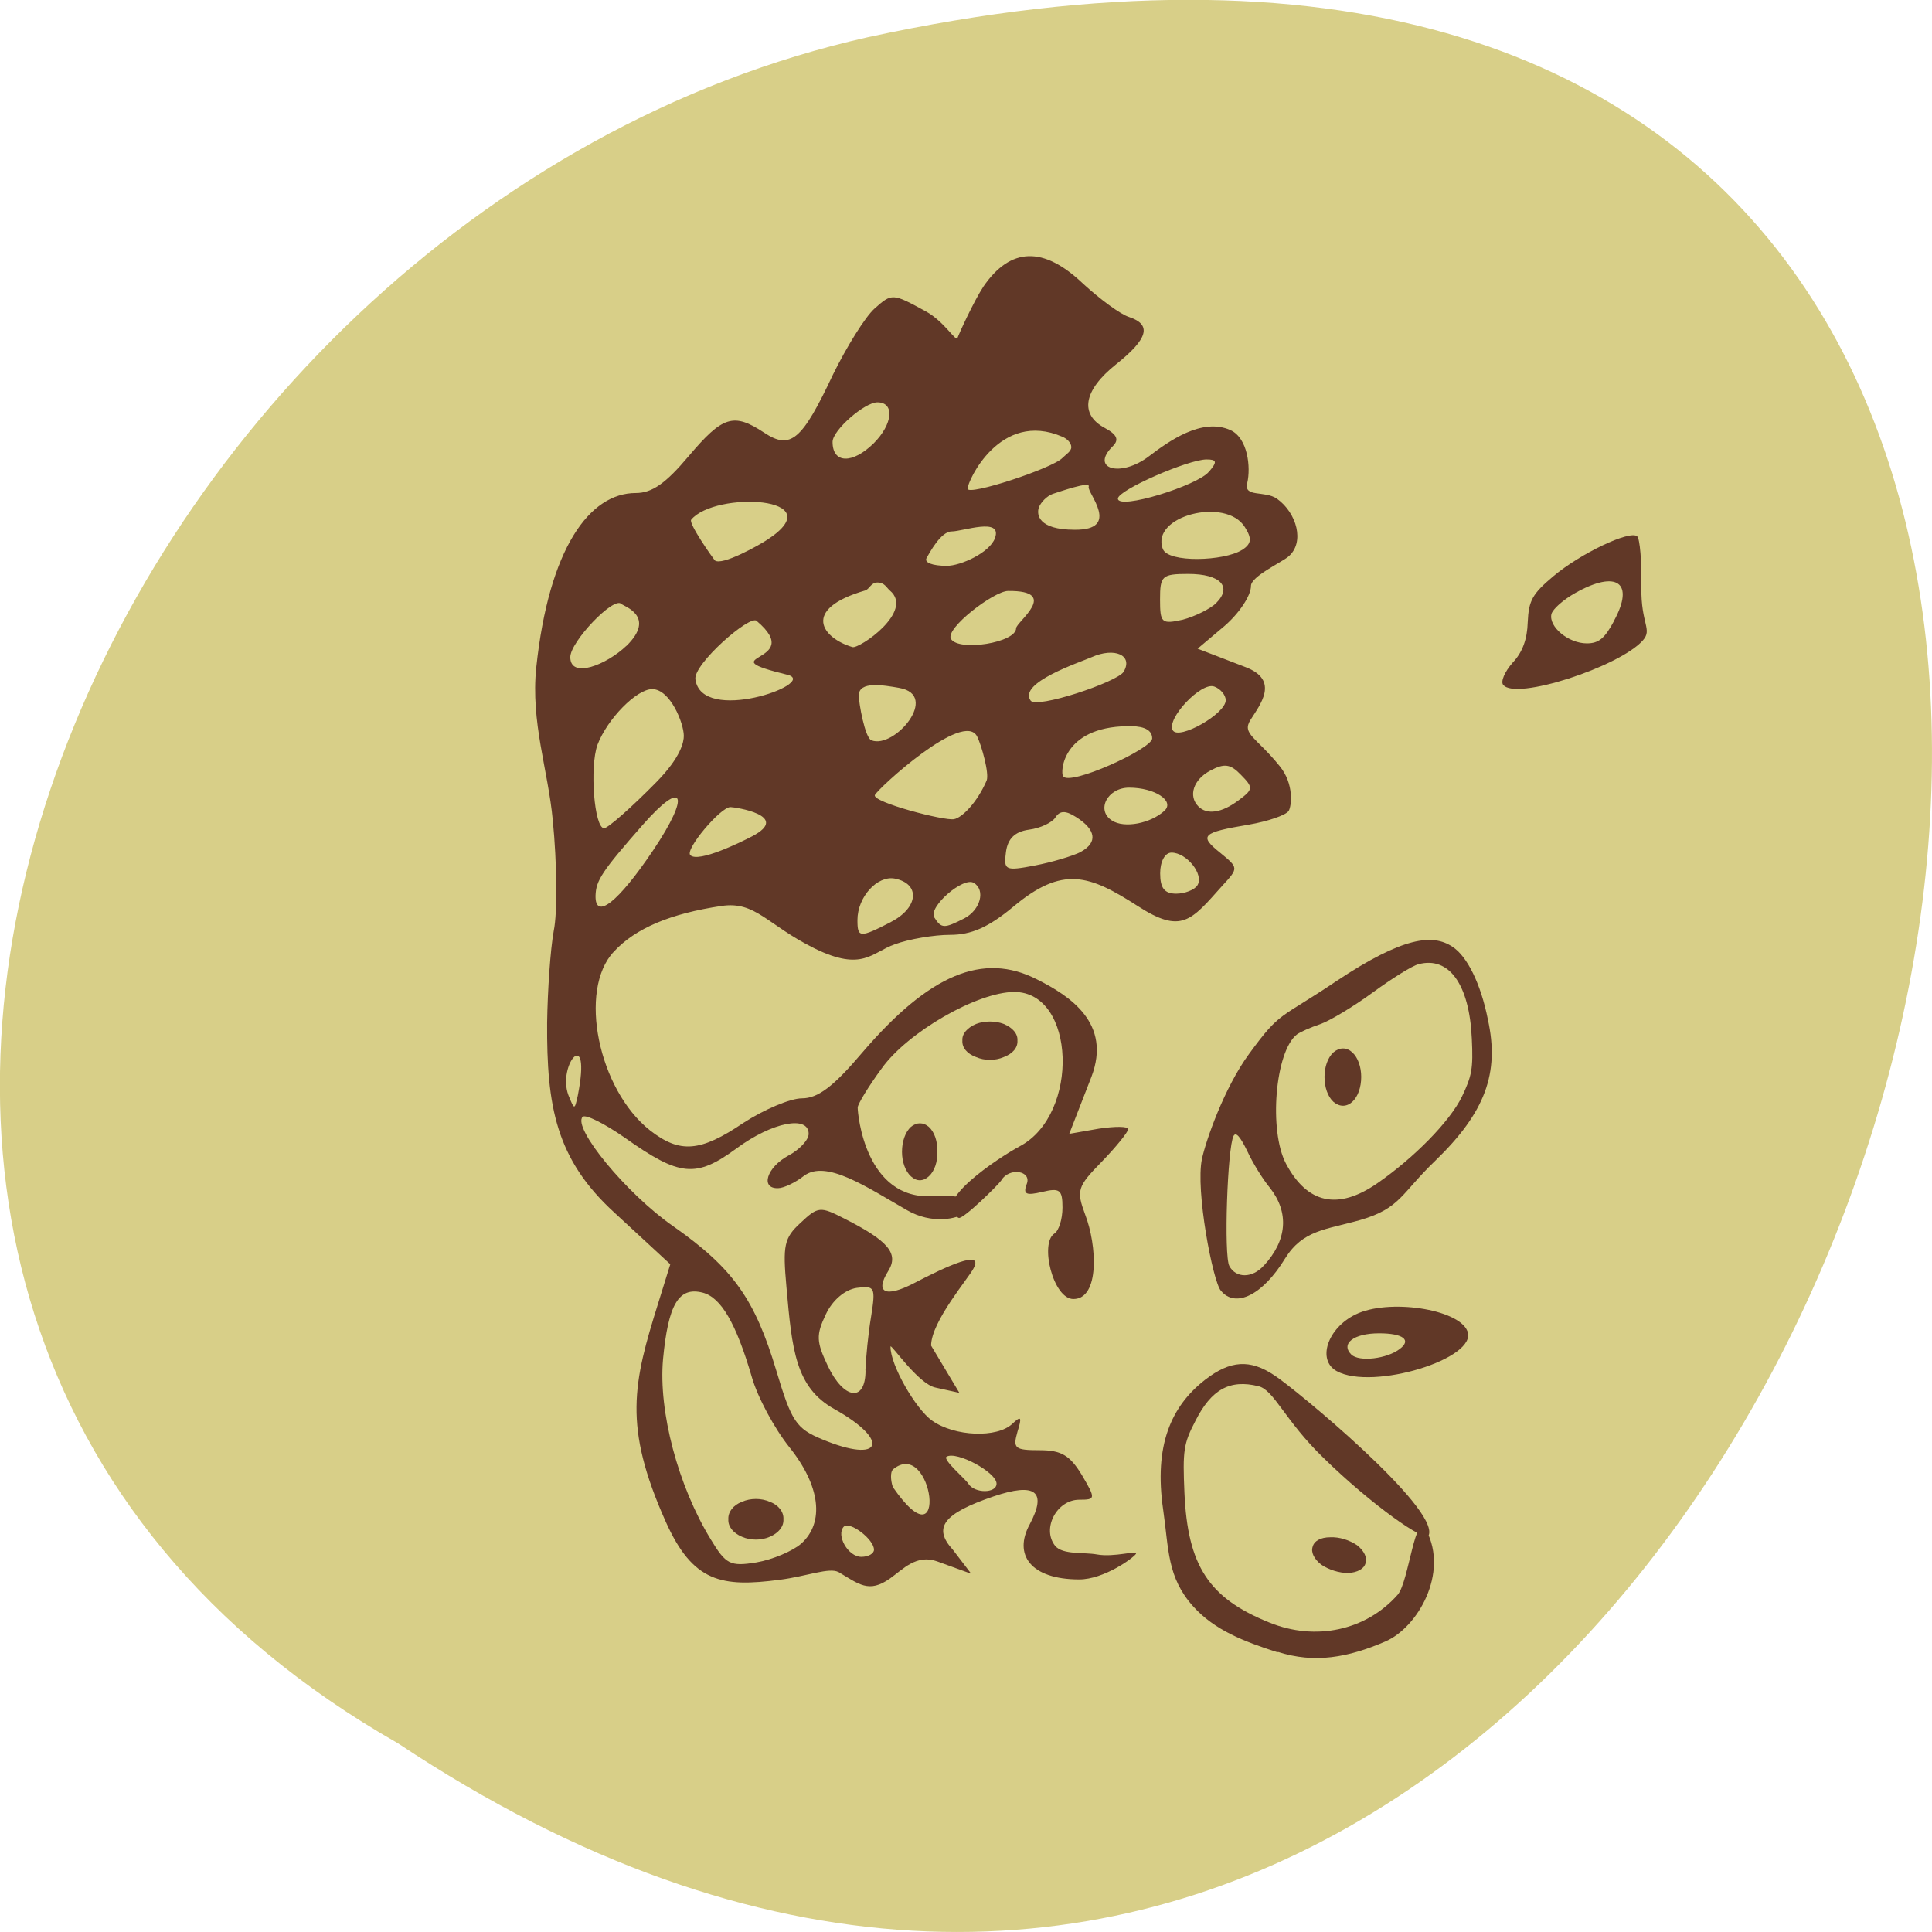 <svg xmlns="http://www.w3.org/2000/svg" viewBox="0 0 16 16"><path d="m 3.297 14.438 c 12.03 8 19.438 -17.504 3.891 -14.13 c -6.43 1.441 -10.328 10.461 -3.891 14.13" fill="#d8cf88"/><g fill="#613827"><path d="m 6.945 13.02 c -0.074 -0.043 -0.266 0.035 -0.488 0.063 c -0.48 0.063 -0.719 0.023 -0.945 -0.484 c -0.352 -0.789 -0.27 -1.141 -0.059 -1.813 l 0.098 -0.316 l -0.461 -0.426 c -0.488 -0.445 -0.563 -0.883 -0.559 -1.574 c 0.004 -0.27 0.027 -0.609 0.055 -0.762 c 0.031 -0.148 0.027 -0.559 -0.008 -0.914 c -0.039 -0.418 -0.184 -0.813 -0.137 -1.266 c 0.105 -0.988 0.441 -1.445 0.824 -1.445 c 0.137 0 0.25 -0.082 0.438 -0.305 c 0.281 -0.332 0.371 -0.363 0.625 -0.195 c 0.219 0.145 0.313 0.066 0.57 -0.48 c 0.113 -0.23 0.266 -0.477 0.344 -0.547 c 0.145 -0.129 0.148 -0.129 0.426 0.023 c 0.156 0.086 0.25 0.258 0.262 0.219 c 0.012 -0.035 0.133 -0.301 0.215 -0.426 c 0.223 -0.324 0.496 -0.336 0.824 -0.023 c 0.141 0.129 0.309 0.254 0.383 0.277 c 0.188 0.063 0.156 0.18 -0.109 0.391 c -0.27 0.215 -0.305 0.414 -0.094 0.527 c 0.102 0.055 0.121 0.098 0.066 0.152 c -0.191 0.188 0.066 0.262 0.301 0.082 c 0.16 -0.121 0.438 -0.324 0.676 -0.215 c 0.141 0.066 0.168 0.305 0.137 0.438 c -0.031 0.121 0.145 0.059 0.246 0.129 c 0.164 0.117 0.234 0.363 0.094 0.48 c -0.055 0.047 -0.309 0.164 -0.309 0.242 c 0 0.082 -0.098 0.227 -0.219 0.332 l -0.223 0.188 l 0.395 0.152 c 0.289 0.109 0.121 0.313 0.043 0.438 c -0.074 0.117 0.047 0.141 0.242 0.383 c 0.121 0.148 0.098 0.332 0.074 0.371 c -0.023 0.035 -0.172 0.086 -0.328 0.113 c -0.391 0.066 -0.418 0.09 -0.238 0.234 c 0.152 0.125 0.152 0.125 0.016 0.273 c -0.258 0.289 -0.336 0.402 -0.699 0.168 c -0.402 -0.258 -0.621 -0.34 -1.035 0.008 c -0.203 0.168 -0.344 0.23 -0.52 0.23 c -0.133 0 -0.34 0.035 -0.457 0.078 c -0.191 0.066 -0.266 0.23 -0.664 0.035 c -0.395 -0.195 -0.488 -0.395 -0.773 -0.352 c -0.422 0.063 -0.711 0.184 -0.891 0.379 c -0.297 0.316 -0.129 1.141 0.301 1.48 c 0.246 0.191 0.414 0.18 0.773 -0.063 c 0.168 -0.109 0.387 -0.203 0.484 -0.203 c 0.133 0 0.262 -0.098 0.5 -0.379 c 0.555 -0.648 1 -0.836 1.449 -0.605 c 0.273 0.137 0.617 0.363 0.449 0.805 l -0.184 0.473 l 0.246 -0.043 c 0.133 -0.02 0.242 -0.02 0.242 0.004 c 0 0.023 -0.098 0.145 -0.219 0.27 c -0.203 0.207 -0.211 0.238 -0.137 0.438 c 0.098 0.254 0.121 0.699 -0.098 0.699 c -0.168 0 -0.281 -0.465 -0.156 -0.543 c 0.035 -0.023 0.066 -0.117 0.066 -0.215 c 0 -0.148 -0.023 -0.164 -0.168 -0.129 c -0.133 0.031 -0.16 0.02 -0.129 -0.063 c 0.047 -0.113 -0.145 -0.145 -0.211 -0.031 c -0.023 0.035 -0.316 0.324 -0.352 0.309 c -0.25 -0.117 0.332 -0.5 0.508 -0.594 c 0.496 -0.266 0.461 -1.277 -0.047 -1.277 c -0.305 0 -0.883 0.332 -1.098 0.633 c -0.109 0.148 -0.199 0.297 -0.199 0.324 c 0 0.055 0.063 0.77 0.625 0.734 c 0.629 -0.039 0.188 0.348 -0.215 0.117 c -0.34 -0.195 -0.672 -0.422 -0.855 -0.285 c -0.07 0.055 -0.168 0.102 -0.215 0.102 c -0.148 0.004 -0.094 -0.172 0.086 -0.27 c 0.09 -0.047 0.168 -0.129 0.168 -0.18 c 0 -0.156 -0.301 -0.098 -0.598 0.121 c -0.336 0.246 -0.469 0.234 -0.926 -0.09 c -0.168 -0.117 -0.324 -0.195 -0.348 -0.172 c -0.086 0.09 0.363 0.637 0.75 0.906 c 0.496 0.348 0.676 0.602 0.855 1.199 c 0.125 0.418 0.164 0.477 0.379 0.566 c 0.496 0.207 0.57 0.012 0.102 -0.25 c -0.324 -0.18 -0.352 -0.492 -0.398 -1.012 c -0.031 -0.344 -0.02 -0.406 0.117 -0.531 c 0.145 -0.137 0.164 -0.137 0.363 -0.035 c 0.363 0.184 0.453 0.289 0.363 0.434 c -0.113 0.18 -0.023 0.223 0.211 0.102 c 0.27 -0.141 0.582 -0.285 0.496 -0.125 c -0.035 0.074 -0.352 0.441 -0.352 0.641 l 0.234 0.391 l -0.195 -0.043 c -0.145 -0.027 -0.375 -0.371 -0.375 -0.34 c -0.004 0.148 0.207 0.516 0.344 0.613 c 0.188 0.133 0.539 0.145 0.664 0.027 c 0.074 -0.07 0.082 -0.059 0.043 0.066 c -0.039 0.137 -0.023 0.152 0.184 0.152 c 0.18 0 0.25 0.043 0.348 0.203 c 0.117 0.199 0.117 0.207 -0.02 0.207 c -0.188 0 -0.313 0.242 -0.199 0.383 c 0.063 0.074 0.238 0.051 0.344 0.07 c 0.145 0.027 0.344 -0.039 0.324 -0.004 c -0.023 0.035 -0.266 0.211 -0.469 0.211 c -0.406 0 -0.547 -0.207 -0.41 -0.457 c 0.145 -0.273 0.047 -0.348 -0.301 -0.23 c -0.414 0.141 -0.504 0.258 -0.336 0.441 l 0.152 0.199 l -0.281 -0.102 c -0.172 -0.063 -0.285 0.066 -0.391 0.141 c -0.176 0.125 -0.258 0.047 -0.43 -0.055 m -0.305 -0.234 c 0.195 -0.176 0.156 -0.48 -0.098 -0.797 c -0.125 -0.156 -0.266 -0.418 -0.313 -0.586 c -0.129 -0.441 -0.254 -0.656 -0.406 -0.695 c -0.199 -0.051 -0.285 0.098 -0.328 0.551 c -0.039 0.434 0.125 1.051 0.395 1.492 c 0.125 0.207 0.16 0.227 0.379 0.191 c 0.133 -0.023 0.301 -0.094 0.371 -0.156 m 0.602 0.051 c 0 -0.086 -0.199 -0.238 -0.25 -0.191 c -0.066 0.07 0.035 0.25 0.145 0.25 c 0.059 0 0.105 -0.027 0.105 -0.059 m 0.156 -0.664 c -0.02 0.02 -0.02 0.086 0 0.145 c 0.473 0.684 0.332 -0.422 0 -0.145 m 0.859 0.117 c 0 -0.094 -0.332 -0.273 -0.414 -0.223 c -0.035 0.023 0.16 0.188 0.18 0.223 c 0.051 0.082 0.234 0.082 0.234 0 m -1.086 -0.938 c 0.004 -0.102 0.023 -0.305 0.047 -0.445 c 0.039 -0.246 0.031 -0.258 -0.121 -0.238 c -0.098 0.016 -0.199 0.102 -0.254 0.219 c -0.082 0.172 -0.078 0.227 0.016 0.426 c 0.133 0.281 0.313 0.305 0.313 0.039 m -2.461 -2.281 c 0.051 0.125 0.051 0.125 0.078 0.004 c 0.117 -0.594 -0.172 -0.258 -0.078 -0.004 m 2.672 -1.434 c 0.227 -0.117 0.246 -0.316 0.031 -0.359 c -0.145 -0.027 -0.309 0.152 -0.309 0.344 c 0 0.148 0.02 0.148 0.277 0.016 m 0.609 -0.031 c 0.133 -0.07 0.176 -0.234 0.078 -0.293 c -0.086 -0.055 -0.379 0.199 -0.328 0.285 c 0.059 0.094 0.082 0.094 0.25 0.008 m -2.578 -0.563 c 0.313 -0.465 0.254 -0.598 -0.086 -0.211 c -0.34 0.387 -0.387 0.461 -0.391 0.586 c -0.004 0.207 0.188 0.055 0.477 -0.375 m 4.508 0.289 c 0.055 -0.09 -0.09 -0.27 -0.215 -0.27 c -0.055 0 -0.094 0.074 -0.094 0.172 c 0 0.121 0.035 0.168 0.133 0.168 c 0.07 0 0.152 -0.031 0.176 -0.07 m -0.965 -0.277 c 0.141 -0.078 0.125 -0.184 -0.043 -0.289 c -0.086 -0.055 -0.133 -0.051 -0.168 0.004 c -0.027 0.043 -0.125 0.09 -0.219 0.102 c -0.117 0.016 -0.176 0.074 -0.191 0.184 c -0.02 0.152 -0.008 0.16 0.238 0.113 c 0.141 -0.027 0.313 -0.078 0.383 -0.113 m -2.723 -0.129 c 0.328 -0.172 -0.145 -0.242 -0.18 -0.242 c -0.082 0 -0.379 0.352 -0.332 0.398 c 0.066 0.066 0.422 -0.109 0.512 -0.156 m -0.793 -0.449 c 0.207 -0.211 0.227 -0.336 0.227 -0.383 c 0 -0.105 -0.113 -0.387 -0.262 -0.387 c -0.129 0 -0.371 0.246 -0.453 0.461 c -0.066 0.184 -0.027 0.691 0.055 0.691 c 0.031 0 0.227 -0.172 0.434 -0.383 m 4.207 0.238 c 0.086 -0.082 -0.082 -0.191 -0.293 -0.191 c -0.18 0 -0.277 0.188 -0.141 0.273 c 0.102 0.066 0.32 0.023 0.434 -0.082 m 0.613 -0.086 c 0.121 -0.09 0.125 -0.105 0.02 -0.211 c -0.086 -0.09 -0.137 -0.098 -0.254 -0.035 c -0.141 0.074 -0.184 0.211 -0.098 0.297 c 0.07 0.07 0.191 0.055 0.332 -0.051 m -2.086 -0.164 c 0.023 -0.059 -0.043 -0.293 -0.078 -0.363 c -0.109 -0.227 -0.828 0.434 -0.848 0.484 c -0.02 0.059 0.578 0.215 0.656 0.199 c 0.066 -0.012 0.191 -0.137 0.27 -0.32 m 1.371 -0.348 c 0 -0.09 -0.109 -0.105 -0.207 -0.102 c -0.539 0.008 -0.555 0.383 -0.531 0.414 c 0.051 0.086 0.738 -0.227 0.738 -0.313 m 0.609 -0.316 c 0 -0.043 -0.043 -0.094 -0.094 -0.113 c -0.109 -0.043 -0.402 0.27 -0.344 0.363 c 0.051 0.082 0.438 -0.137 0.438 -0.25 m -2.703 -0.102 c -0.133 -0.023 -0.336 -0.059 -0.336 0.063 c 0 0.059 0.051 0.352 0.105 0.371 c 0.191 0.074 0.57 -0.375 0.23 -0.434 m -1.18 -0.555 c -0.055 -0.055 -0.527 0.359 -0.508 0.484 c 0.051 0.375 1 0.039 0.773 -0.035 c -0.707 -0.172 0.16 -0.09 -0.266 -0.449 m 3.039 0.422 c 0.082 -0.137 -0.074 -0.207 -0.266 -0.121 c -0.098 0.043 -0.609 0.211 -0.504 0.359 c 0.047 0.07 0.715 -0.152 0.77 -0.238 m -4.117 -0.215 c 0.25 -0.246 -0.023 -0.328 -0.043 -0.348 c -0.063 -0.063 -0.422 0.313 -0.422 0.441 c 0 0.184 0.301 0.063 0.465 -0.094 m 3.227 -0.145 c 0 -0.051 0.371 -0.313 -0.066 -0.309 c -0.117 0 -0.527 0.313 -0.473 0.398 c 0.066 0.105 0.539 0.031 0.539 -0.09 m 1.656 -0.207 c 0.137 -0.137 0.035 -0.242 -0.23 -0.242 c -0.219 0 -0.234 0.016 -0.234 0.211 c 0 0.195 0.012 0.207 0.188 0.168 c 0.102 -0.027 0.227 -0.09 0.277 -0.137 m -2.703 -0.105 c -0.027 -0.023 -0.043 -0.066 -0.102 -0.066 c -0.055 0 -0.066 0.055 -0.102 0.066 c -0.535 0.156 -0.355 0.395 -0.105 0.469 c 0.055 0.016 0.516 -0.297 0.309 -0.469 m -1.012 -0.422 c 0.547 -0.359 -0.438 -0.402 -0.633 -0.164 c -0.023 0.031 0.176 0.313 0.195 0.336 c 0.055 0.051 0.375 -0.129 0.438 -0.172 m 1.883 -0.012 c 0.063 -0.176 -0.266 -0.055 -0.359 -0.055 c -0.09 0 -0.184 0.18 -0.207 0.219 c -0.023 0.039 0.047 0.066 0.168 0.066 c 0.113 0 0.355 -0.109 0.398 -0.23 m 2.047 0.098 c 0.078 -0.051 0.082 -0.094 0.023 -0.188 c -0.156 -0.254 -0.785 -0.094 -0.68 0.18 c 0.043 0.117 0.508 0.102 0.656 0.008 m -1.27 -0.523 c 0.02 -0.051 -0.246 0.043 -0.297 0.059 c -0.047 0.016 -0.102 0.07 -0.117 0.117 c -0.016 0.051 -0.008 0.18 0.297 0.18 c 0.391 0.004 0.102 -0.309 0.117 -0.355 m 0.996 -0.125 c 0.07 -0.082 0.066 -0.102 -0.02 -0.102 c -0.152 0 -0.734 0.254 -0.734 0.324 c 0 0.098 0.664 -0.109 0.754 -0.223 m -2.777 -0.234 c 0.16 -0.16 0.176 -0.34 0.031 -0.34 c -0.105 0 -0.371 0.23 -0.371 0.328 c 0 0.18 0.164 0.184 0.34 0.012 m 1.637 0.031 c 0 -0.035 -0.035 -0.07 -0.074 -0.086 c -0.516 -0.223 -0.785 0.367 -0.785 0.43 c 0 0.063 0.703 -0.168 0.785 -0.254 c 0.031 -0.031 0.074 -0.055 0.074 -0.09"/><path d="m 10.11 10.688 c -0.066 -0.078 -0.211 -0.832 -0.156 -1.09 c 0.031 -0.148 0.184 -0.59 0.391 -0.871 c 0.262 -0.359 0.246 -0.281 0.727 -0.605 c 0.547 -0.363 0.793 -0.391 0.957 -0.281 c 0.121 0.078 0.234 0.305 0.293 0.602 c 0.098 0.445 -0.023 0.77 -0.434 1.168 c -0.285 0.273 -0.289 0.395 -0.621 0.492 c -0.289 0.082 -0.477 0.082 -0.625 0.32 c -0.184 0.301 -0.41 0.414 -0.531 0.266 m 0.355 -0.207 c 0.195 -0.211 0.211 -0.441 0.051 -0.645 c -0.059 -0.07 -0.145 -0.211 -0.188 -0.305 c -0.059 -0.121 -0.094 -0.16 -0.113 -0.125 c -0.051 0.094 -0.082 0.992 -0.035 1.078 c 0.055 0.102 0.191 0.102 0.285 -0.004 m 0.938 -0.68 c 0.305 -0.211 0.602 -0.512 0.703 -0.719 c 0.082 -0.172 0.094 -0.23 0.082 -0.48 c -0.02 -0.449 -0.188 -0.684 -0.441 -0.617 c -0.051 0.012 -0.219 0.117 -0.379 0.234 c -0.16 0.117 -0.355 0.234 -0.434 0.262 c -0.082 0.027 -0.168 0.066 -0.195 0.086 c -0.18 0.141 -0.234 0.797 -0.09 1.07 c 0.176 0.332 0.43 0.387 0.754 0.164"/><path d="m 10.582 13.684 c -0.281 -0.09 -0.523 -0.184 -0.699 -0.379 c -0.219 -0.242 -0.203 -0.477 -0.25 -0.801 c -0.078 -0.535 0.066 -0.859 0.348 -1.078 c 0.207 -0.16 0.371 -0.172 0.574 -0.035 c 0.164 0.105 1.367 1.098 1.277 1.324 c -0.023 0.066 -0.48 -0.258 -0.871 -0.641 c -0.32 -0.309 -0.41 -0.563 -0.539 -0.594 c -0.238 -0.059 -0.391 0.027 -0.523 0.289 c -0.098 0.188 -0.105 0.246 -0.09 0.594 c 0.027 0.602 0.199 0.871 0.703 1.074 c 0.383 0.156 0.801 0.066 1.063 -0.23 c 0.094 -0.109 0.145 -0.715 0.238 -0.531 c 0.184 0.352 -0.07 0.801 -0.34 0.918 c -0.309 0.133 -0.586 0.184 -0.891 0.086"/><path d="m 12.449 5.672 c -0.023 -0.027 0.012 -0.109 0.078 -0.184 c 0.082 -0.086 0.121 -0.195 0.125 -0.336 c 0.008 -0.18 0.039 -0.234 0.211 -0.379 c 0.227 -0.191 0.633 -0.383 0.695 -0.332 c 0.023 0.02 0.039 0.211 0.035 0.422 c -0.004 0.309 0.094 0.348 0.012 0.441 c -0.195 0.219 -1.059 0.5 -1.156 0.367 m 0.918 -0.531 c 0.172 -0.316 0.023 -0.422 -0.32 -0.23 c -0.098 0.055 -0.188 0.133 -0.199 0.176 c -0.023 0.105 0.141 0.242 0.293 0.242 c 0.098 0 0.148 -0.039 0.227 -0.188"/><path d="m 11.07 11.355 c -0.164 -0.09 -0.078 -0.355 0.156 -0.469 c 0.27 -0.133 0.852 -0.047 0.926 0.137 c 0.094 0.227 -0.785 0.496 -1.082 0.332 m 0.523 -0.184 c 0.098 -0.074 0.027 -0.129 -0.172 -0.129 c -0.211 0 -0.32 0.086 -0.23 0.176 c 0.066 0.063 0.297 0.035 0.402 -0.047"/><path d="m 11.273 8.918 c 0 0.086 -0.027 0.164 -0.074 0.207 c -0.047 0.043 -0.105 0.043 -0.156 0 c -0.047 -0.043 -0.074 -0.121 -0.074 -0.207 c 0 -0.082 0.027 -0.16 0.074 -0.203 c 0.051 -0.043 0.109 -0.043 0.156 0 c 0.047 0.043 0.074 0.121 0.074 0.203"/><path d="m 11.309 12.945 c -0.012 0.047 -0.066 0.078 -0.145 0.082 c -0.074 0 -0.16 -0.027 -0.223 -0.07 c -0.059 -0.047 -0.086 -0.102 -0.07 -0.148 c 0.012 -0.047 0.066 -0.078 0.145 -0.078 c 0.074 -0.004 0.16 0.023 0.223 0.066 c 0.059 0.047 0.086 0.105 0.07 0.148"/><path d="m 8.426 8.617 c 0.004 0.059 -0.039 0.109 -0.113 0.137 c -0.07 0.031 -0.16 0.031 -0.23 0 c -0.074 -0.027 -0.117 -0.078 -0.113 -0.137 c -0.004 -0.055 0.039 -0.105 0.113 -0.137 c 0.07 -0.027 0.16 -0.027 0.23 0 c 0.074 0.031 0.117 0.082 0.113 0.137"/><path d="m 6.488 12.582 c 0.004 0.059 -0.039 0.113 -0.113 0.145 c -0.07 0.031 -0.16 0.031 -0.23 0 c -0.074 -0.031 -0.117 -0.086 -0.113 -0.145 c -0.004 -0.059 0.039 -0.117 0.113 -0.145 c 0.07 -0.031 0.16 -0.031 0.23 0 c 0.074 0.027 0.117 0.086 0.113 0.145"/><path d="m 7.762 9.539 c 0.004 0.082 -0.023 0.16 -0.07 0.203 c -0.047 0.043 -0.102 0.043 -0.148 0 c -0.047 -0.043 -0.074 -0.121 -0.074 -0.203 c 0 -0.086 0.027 -0.164 0.074 -0.207 c 0.047 -0.039 0.102 -0.039 0.148 0 c 0.047 0.043 0.074 0.121 0.07 0.207"/></g></svg>
